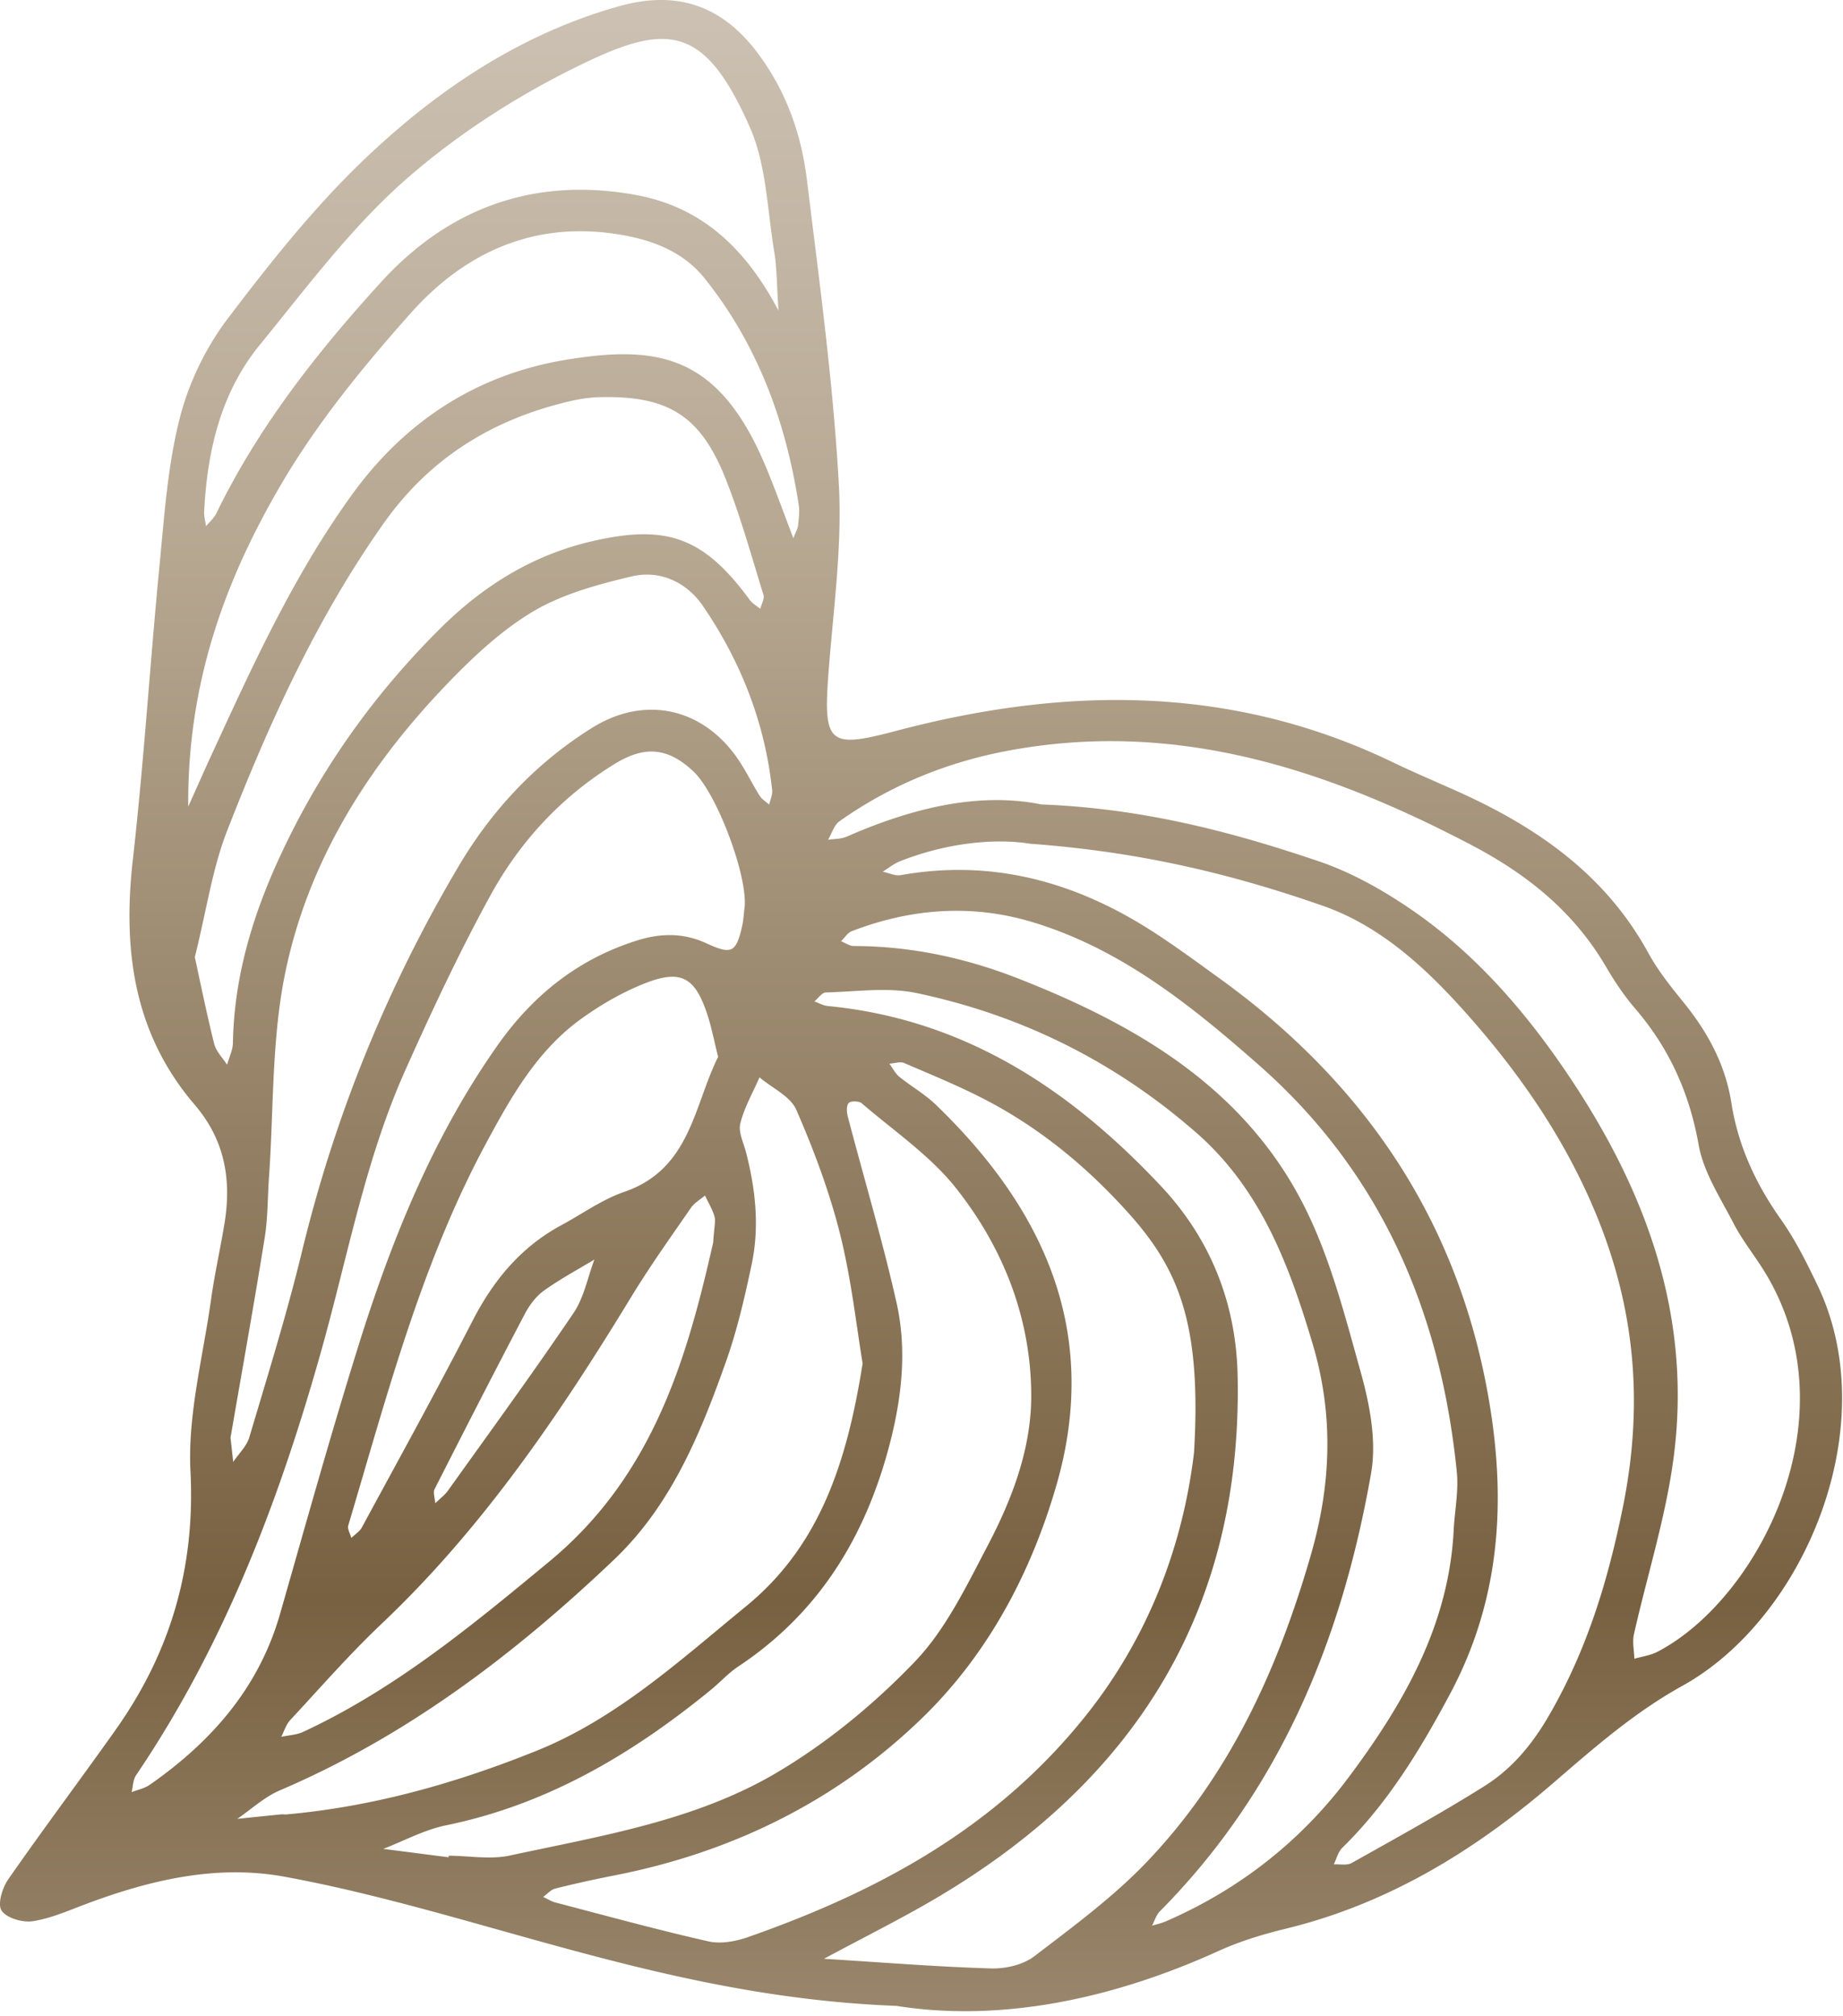 <svg width="330" height="361" fill="none" xmlns="http://www.w3.org/2000/svg"><path d="M325.492 230.288c-1.959-4.114-4.023-8.262-6.642-11.965-4.484-6.34-7.627-13.136-8.831-20.792-1.071-6.834-4.202-12.629-8.499-17.944-2.3-2.839-4.633-5.741-6.377-8.93-7.709-14.103-20.048-22.614-34.255-28.975-3.886-1.739-7.81-3.4-11.646-5.248-28.9-13.891-58.738-13.513-88.925-5.513-11.584 3.068-12.879 2.342-12.04-9.458.822-11.575 2.561-23.224 1.922-34.733-1.009-18.189-3.492-36.302-5.7-54.408-1.001-8.204-3.642-15.847-8.761-22.727-6.53-8.776-14.713-11.338-24.897-8.477-17.433 4.895-32.176 14.726-45.063 26.899-9.263 8.751-17.321 18.91-25.047 29.103-3.928 5.181-6.975 11.559-8.57 17.86-2.146 8.491-2.74 17.413-3.59 26.186-1.711 17.607-2.803 35.281-4.792 52.855-1.827 16.146.183 31.092 11.081 43.813 5.422 6.331 6.63 13.485 5.323 21.357-.748 4.508-1.757 8.98-2.388 13.505-1.428 10.251-4.205 20.605-3.69 30.777.876 17.333-3.6 32.474-13.435 46.349-6.344 8.947-12.933 17.72-19.194 26.725-1.054 1.515-1.947 4.422-1.2 5.58.86 1.337 3.737 2.192 5.535 1.922 3.242-.486 6.364-1.872 9.478-3.043 11.537-4.334 23.457-7.174 35.688-4.924 11.903 2.188 23.648 5.397 35.323 8.669 23.457 6.572 46.831 13.406 74.212 14.456 18.363 2.927 38.378-1.054 57.671-9.831 3.845-1.748 7.98-3.002 12.094-4.002 18.205-4.43 33.724-13.921 47.67-25.932 7.415-6.385 14.597-12.729 23.275-17.537 21.937-12.148 36.24-46.503 24.275-71.613l-.005-.004ZM46.497 61.787c8.466-10.371 16.586-21.34 26.609-30.034 9.756-8.465 21.14-15.627 32.869-21.095 14.228-6.634 20.613-5.272 28.29 12.132 2.976 6.746 3.117 14.771 4.359 22.245.49 2.935.452 5.961.768 10.586-6.099-11.558-14.091-18.653-25.695-20.737-17.969-3.23-33.272 2.283-45.395 15.56-11.496 12.592-22.046 26.007-29.573 41.5-.419.86-1.22 1.533-1.847 2.292-.116-.888-.37-1.785-.324-2.665.56-10.844 2.969-21.244 9.94-29.788v.004Zm3.957 24.756c6.423-10.927 14.643-20.978 23.108-30.482 9.541-10.711 21.747-16.42 36.681-14.165 6.194.934 11.944 2.98 15.922 7.95 9.503 11.874 14.576 25.7 16.856 40.617.182 1.183 0 2.432-.125 3.64-.062.578-.403 1.126-.839 2.28-1.777-4.625-3.271-8.852-5.007-12.978-8.419-20.024-19.392-21.618-35.518-19.007-15.797 2.558-28.758 10.745-38.424 24.072-10.624 14.647-17.977 30.951-25.47 47.225-1.08 2.346-2.122 4.713-3.936 8.748-.166-22.315 6.705-40.807 16.752-57.904v.004Zm-2.288 124.282c.851-12.144.457-24.541 2.857-36.369 4.014-19.791 14.493-36.672 28.352-51.261 4.782-5.032 9.976-10.01 15.86-13.564 5.322-3.213 11.715-4.949 17.86-6.406 5.065-1.204 9.844 1.009 12.783 5.314 6.784 9.935 11.098 20.916 12.38 32.965.088.834-.344 1.723-.535 2.586-.577-.523-1.304-.951-1.702-1.586-1.458-2.325-2.632-4.841-4.231-7.058-6.348-8.826-16.549-10.856-25.741-5.127-10.038 6.261-17.947 14.693-23.93 24.806-12.775 21.581-22.129 44.561-28.045 68.981-2.71 11.193-6.148 22.216-9.424 33.264-.482 1.619-1.906 2.956-2.894 4.425-.187-1.677-.374-3.35-.481-4.338 2.142-12.418 4.247-24.113 6.127-35.846.57-3.546.507-7.195.76-10.79l.004.004Zm-6.456-24.093c-.025 1.321-.685 2.624-1.05 3.94-.793-1.241-1.968-2.387-2.308-3.744-1.383-5.535-2.508-11.131-3.467-15.52 2.113-8.511 3.143-15.855 5.763-22.577 7.498-19.247 15.984-38.025 28.007-55.055 8.374-11.862 19.65-18.737 33.492-21.95 1.756-.407 3.583-.673 5.381-.71 12.135-.258 17.922 3.32 22.415 14.663 2.673 6.751 4.608 13.797 6.759 20.747.22.705-.366 1.66-.577 2.499-.632-.527-1.404-.951-1.877-1.594-8.233-11.218-14.838-13.597-28.161-10.525-10.724 2.474-19.576 7.996-27.29 15.669-10.881 10.819-19.824 22.992-26.711 36.734-5.93 11.828-10.139 24.051-10.38 37.432l.004-.009ZM26.802 319.625c-.93.647-2.151.884-3.235 1.307.254-1.021.25-2.225.806-3.043 15.876-23.44 25.778-49.6 33.305-76.553 4.654-16.674 7.784-33.783 14.892-49.684 4.712-10.541 9.628-21.028 15.158-31.154 5.327-9.757 12.804-17.865 22.394-23.731 5.464-3.343 9.578-2.811 14.046 1.386 4.164 3.911 9.69 18.546 9.167 24.271-.158 1.212-.216 2.45-.494 3.633-1.063 4.517-1.885 4.928-6.311 2.885-4.094-1.893-8.117-1.876-12.405-.539-10.654 3.325-18.779 9.889-25.106 18.894-11.504 16.37-18.89 34.683-24.81 53.607-4.987 15.943-9.462 32.047-14.062 48.106-3.803 13.273-12.31 22.905-23.345 30.619v-.004Zm73.688-100.21c-7.236 3.919-12.152 9.86-15.892 17.142-6.386 12.43-13.145 24.67-19.8 36.963-.407.751-1.25 1.262-1.889 1.889-.2-.752-.739-1.603-.548-2.238 6.942-23.274 13.057-46.864 24.674-68.433 4.475-8.311 9.167-16.648 17.076-22.319 3.412-2.45 7.153-4.629 11.039-6.199 6.747-2.719 9.296-1.324 11.534 5.555.747 2.3 1.199 4.696 1.901 7.486-4.38 8.772-4.941 20.098-16.802 24.175-3.977 1.366-7.535 3.953-11.288 5.979h-.005Zm5.941 6.136c-1.208 3.213-1.86 6.805-3.728 9.57-7.29 10.765-14.963 21.277-22.523 31.86-.519.726-1.279 1.279-2.254 2.229-.07-1.071-.411-1.955-.12-2.52 5.33-10.499 10.694-20.982 16.17-31.403.826-1.574 2.014-3.16 3.434-4.177 2.86-2.055 5.999-3.728 9.021-5.555v-.004Zm-38.116 65.244c18.097-17.126 31.885-37.482 44.738-58.593 3.318-5.447 7.038-10.653 10.662-15.909.614-.889 1.665-1.474 2.516-2.201.585 1.246 1.324 2.45 1.702 3.753.241.827-.058 1.811-.232 4.646-4.596 20.26-10.537 41.555-29.27 57.078-13.887 11.504-27.671 22.905-44.133 30.565-1.195.556-2.623.606-3.944.892.528-1.008.868-2.196 1.615-3.001 5.39-5.804 10.608-11.795 16.35-17.23h-.004Zm-17.006 34.127c-.303.029-.614-.041-.913-.012-2.636.261-5.273.535-7.91.805 2.525-1.723 4.85-3.915 7.607-5.094 22.764-9.727 42.094-24.42 59.851-41.322 10.201-9.707 15.44-22.465 20.028-35.41 2.022-5.7 3.4-11.662 4.641-17.595 1.391-6.659.665-13.331-1.021-19.899-.444-1.731-1.42-3.649-1.038-5.206.71-2.861 2.246-5.518 3.438-8.258 2.262 1.914 5.538 3.384 6.597 5.821 3.126 7.186 5.92 14.618 7.822 22.211 2.05 8.183 2.951 16.653 4.047 23.192-2.852 18.022-7.805 32.807-20.899 43.518-11.779 9.636-23.117 20.061-37.47 25.844-14.373 5.792-29.236 10.014-44.776 11.401l-.004.004Zm29.046 7.399a5.05 5.05 0 0 0-.046.274c-3.894-.503-7.789-1.001-11.679-1.503 3.728-1.437 7.349-3.421 11.21-4.214 18.118-3.704 33.404-12.775 47.479-24.292 1.652-1.353 3.105-2.981 4.87-4.152 14.473-9.603 22.818-23.299 27.119-39.844 2.179-8.399 3.118-16.91 1.216-25.338-2.528-11.205-5.825-22.236-8.735-33.354-.199-.764-.245-1.952.191-2.384.394-.394 1.835-.357 2.321.059 5.742 4.953 12.243 9.341 16.876 15.195 8.462 10.686 13.427 23.278 13.473 37.066.033 9.533-3.396 18.563-7.793 26.941-3.807 7.257-7.502 15.008-13.057 20.804-7.282 7.602-15.723 14.552-24.778 19.899-14.551 8.59-31.366 11.276-47.703 14.801-3.491.751-7.299.062-10.956.037l-.008.005Zm46.49 15.336c-9.175-2.08-18.255-4.575-27.36-6.954-.78-.204-1.49-.664-2.233-1.005.727-.515 1.387-1.304 2.192-1.503a205.973 205.973 0 0 1 10.641-2.362c21.136-4.152 39.906-13.414 55.222-28.36 11.658-11.38 19.33-25.853 23.856-41.518 7.884-27.31-2.118-49.359-21.631-68.158-1.955-1.885-4.396-3.255-6.518-4.982-.735-.598-1.183-1.545-1.764-2.334.892-.054 1.918-.427 2.653-.112 5.011 2.155 10.08 4.218 14.896 6.755 9.814 5.165 18.259 12.235 25.579 20.468 8.839 9.948 12.758 19.899 11.421 42.514-1.814 15.257-7.39 32.234-19.625 47.433-16.026 19.912-36.975 31.204-60.279 39.367-2.192.768-4.857 1.249-7.05.751Zm58.328 2.682c-1.997 1.528-5.161 2.242-7.751 2.163-9.691-.295-19.368-1.075-29.884-1.727 7.406-3.994 14.178-7.336 20.642-11.189 35.285-21.028 54.3-51.543 53.424-93.239-.27-12.887-4.787-24.42-13.721-33.94-16.296-17.363-35.232-29.893-59.66-32.251-.822-.079-1.607-.54-2.408-.826.689-.561 1.361-1.59 2.063-1.607 5.422-.128 11.039-.98 16.233.112 18.778 3.949 35.501 12.256 50.057 24.977 11.609 10.143 16.653 23.727 20.859 37.818 3.753 12.567 3.387 24.981-.283 37.731-5.903 20.497-14.514 39.433-29.302 54.964-6.054 6.357-13.261 11.658-20.269 17.018v-.004Zm23.544-6.257c-.776.337-1.627.515-2.441.768.457-.863.739-1.901 1.399-2.565 21.626-21.826 32.657-48.862 37.831-78.501 1.004-5.746-.241-12.247-1.848-18.014-2.927-10.483-5.667-21.328-10.691-30.856-10.802-20.497-29.867-31.54-50.667-39.69-9.375-3.674-19.227-5.804-29.419-5.812-.76 0-1.52-.553-2.284-.852.631-.614 1.155-1.515 1.914-1.806 10.546-4.06 21.382-4.903 32.213-1.664 15.872 4.745 28.502 14.913 40.654 25.607 21.967 19.322 32.616 44.295 35.476 72.938.328 3.296-.34 6.696-.548 10.047-.764 17.18-8.947 31.391-18.857 44.639-8.527 11.405-19.563 20.049-32.732 25.765v-.004Zm81.905-74.378c-2.661 13.265-6.46 25.77-13.289 37.54-3.044 5.244-6.647 9.537-11.559 12.621-7.739 4.862-15.768 9.271-23.739 13.755-.847.477-2.13.183-3.214.249.494-1 .768-2.229 1.52-2.968 8.158-7.992 13.929-17.512 19.293-27.551 8.93-16.715 10.072-34.152 7.024-52.299-5.38-32.068-22.107-56.929-48.23-75.798-3.952-2.852-7.876-5.758-11.969-8.399-13.792-8.897-28.676-13.074-45.163-10.138-1.013.178-2.159-.395-3.242-.615 1.017-.627 1.972-1.424 3.068-1.856 8.395-3.334 17.084-4.168 23.316-3.151 19.812 1.441 36.377 5.493 52.461 11.127 10.869 3.807 19.272 11.944 26.654 20.385 9.408 10.753 17.396 22.585 22.772 36.165 6.61 16.694 7.83 33.355 4.297 50.938v-.005Zm6.145 26.094c-1.25.652-2.74.843-4.123 1.245-.041-1.457-.39-2.98-.083-4.359 2.321-10.354 5.576-20.567 7.025-31.034 3.628-26.156-5.078-49.173-19.654-70.413-7.482-10.898-16.159-20.729-27.065-28.24-5.178-3.566-10.874-6.775-16.794-8.781-15.565-5.272-31.454-9.457-49.605-10.159-11.239-2.279-23.212.656-34.858 5.767-1.004.44-2.225.39-3.346.564.673-1.129 1.075-2.636 2.055-3.325 9.051-6.402 19.148-10.541 29.988-12.592 29.984-5.676 57.028 3.147 83.175 16.864 9.998 5.244 18.305 11.932 24.043 21.726 1.536 2.624 3.247 5.202 5.223 7.502 6.111 7.108 9.748 15.129 11.405 24.454.871 4.911 3.894 9.49 6.252 14.066 1.528 2.964 3.666 5.613 5.435 8.461 16.196 26.093-1.113 58.925-19.077 68.258l.004-.004Z" fill="url(#leaf-4__a)"/><defs><linearGradient id="leaf-4__a" x1="164.918" y1="360.158" x2="164.918" y2="0" gradientUnits="userSpaceOnUse"><stop stop-color="#99866C"/><stop offset=".204" stop-color="#786141"/><stop offset=".724" stop-color="#B6A791"/><stop offset="1" stop-color="#CCC1B3"/></linearGradient></defs></svg>
